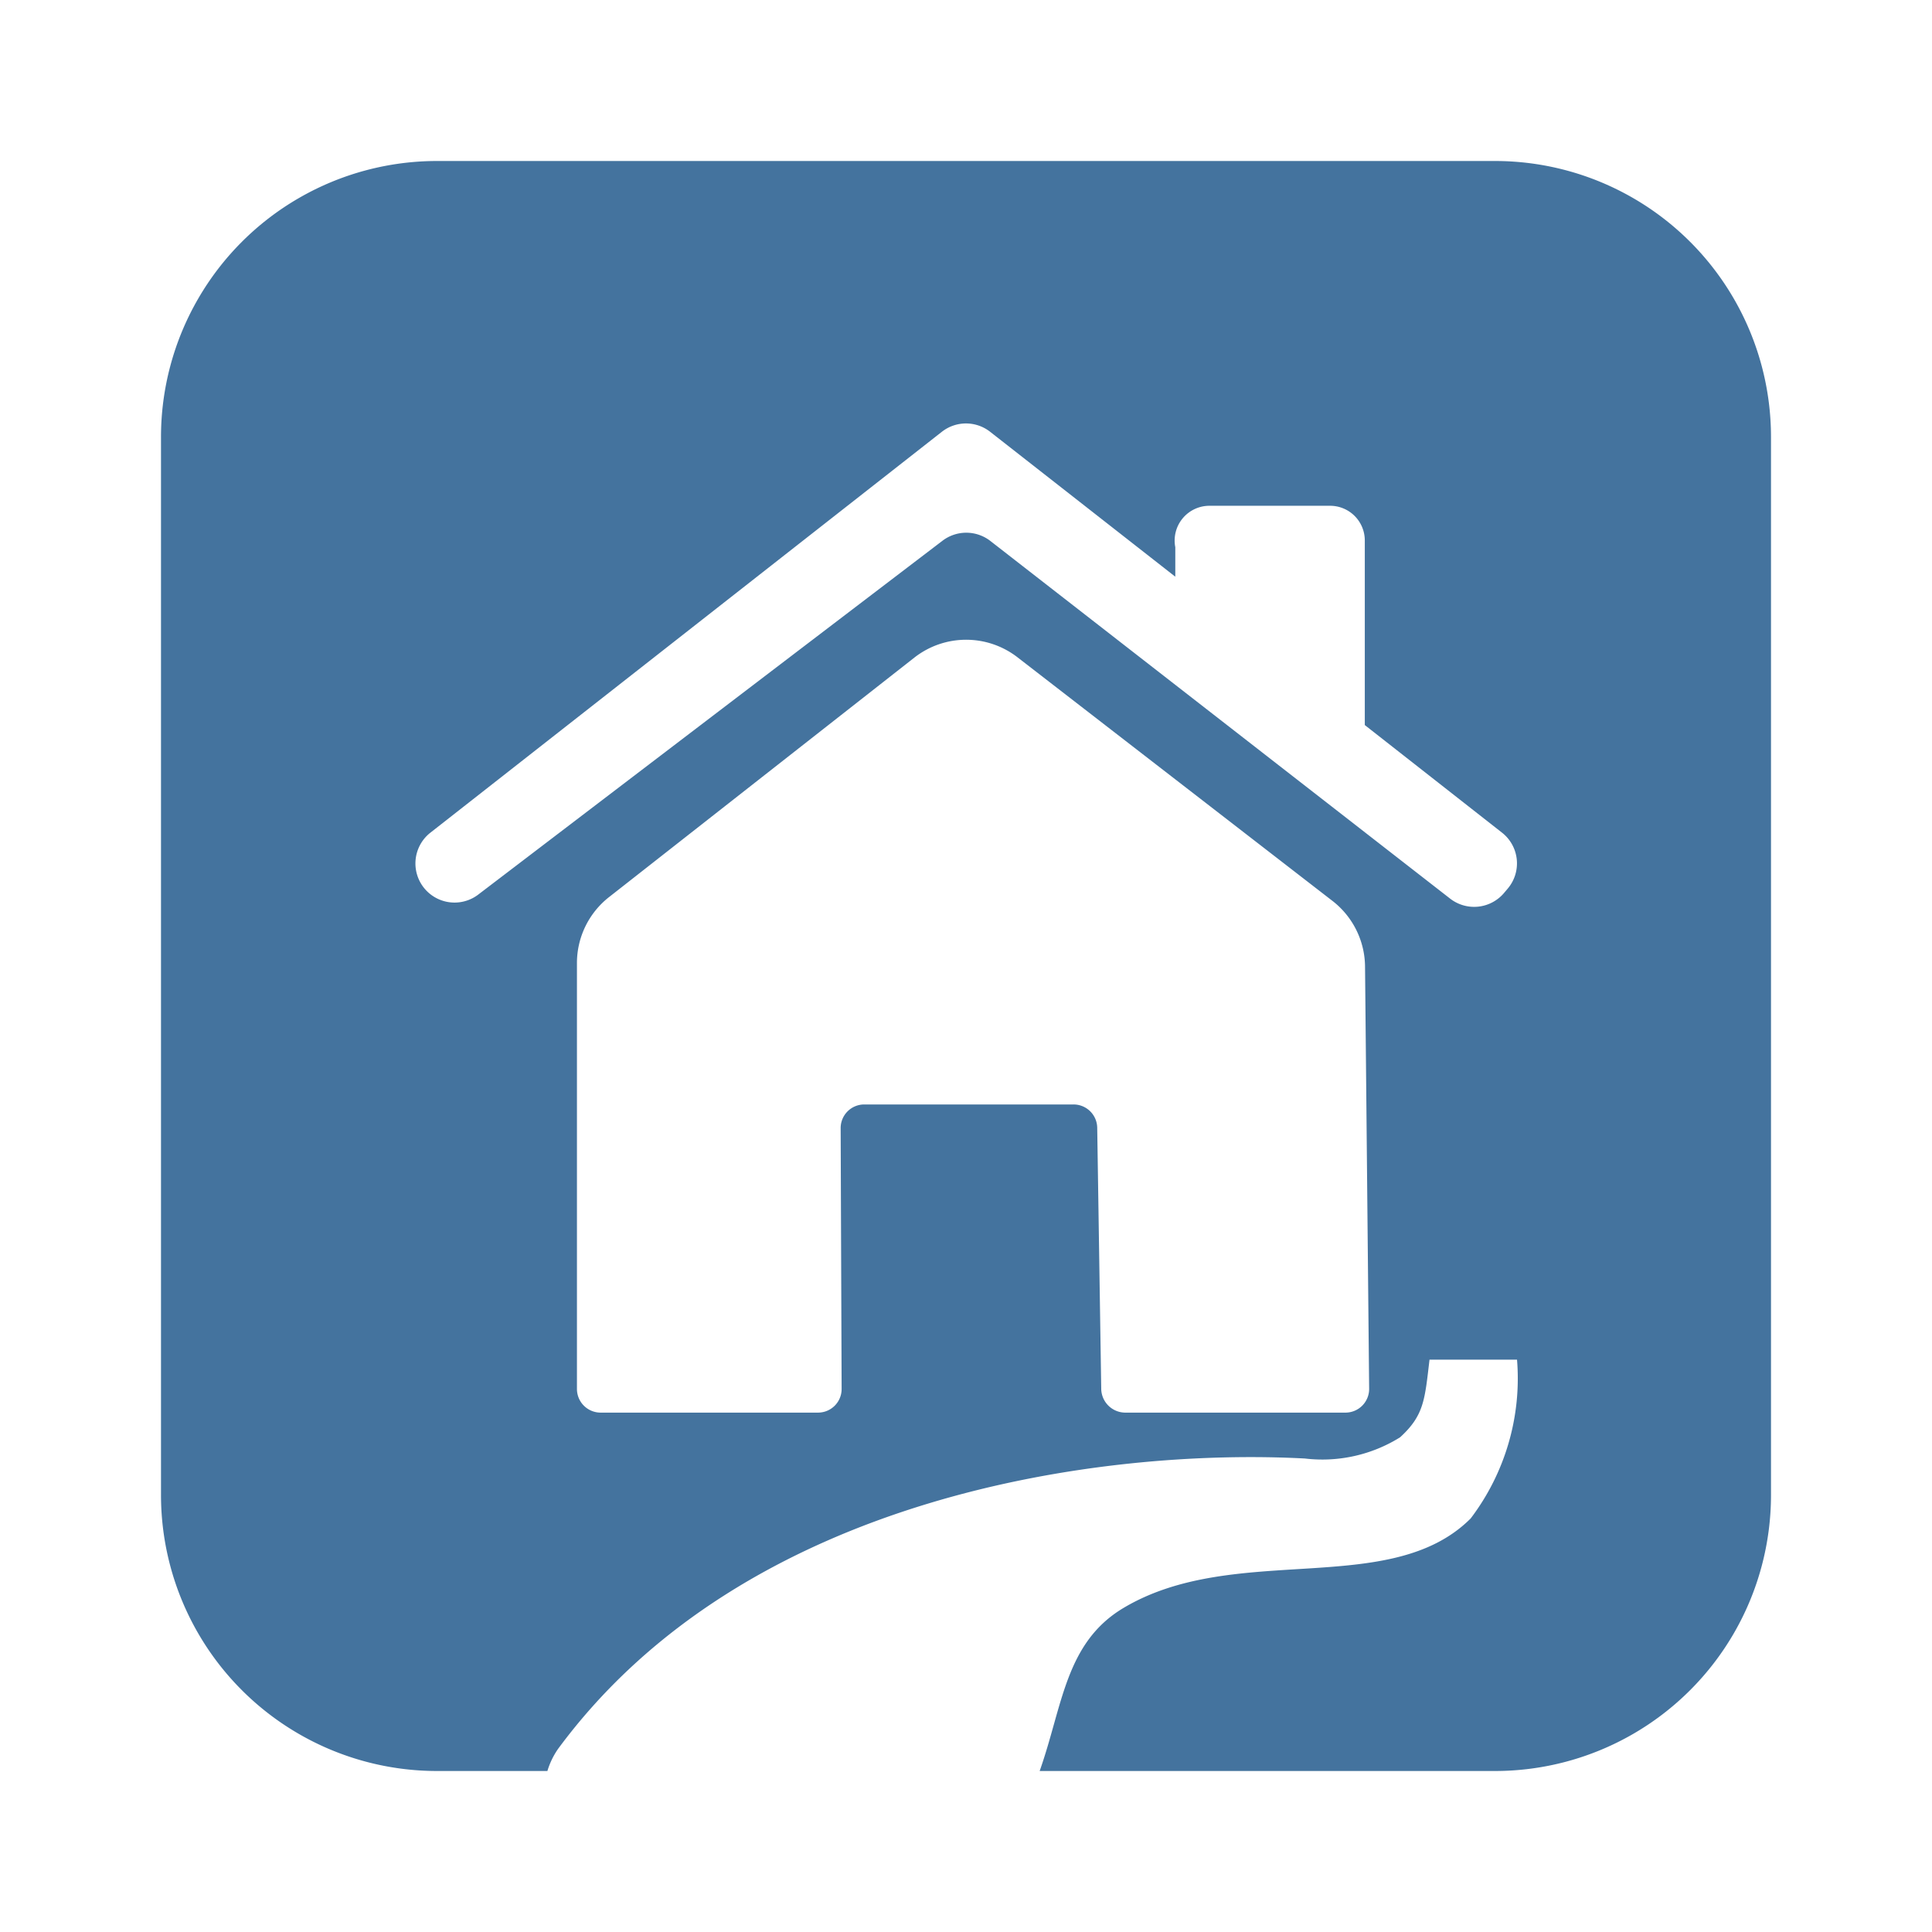 <?xml version="1.0" encoding="UTF-8"?>
<svg width="24px" fill="#44739e" height="24px" viewBox="0 0 24 24" version="1.1" xmlns="http://www.w3.org/2000/svg" xmlns:xlink="http://www.w3.org/1999/xlink">
            <path d="M 18.57,2 H 5.43 A 3.429,3.429 0 0 0 2,5.43 V 18.57 A 3.429,3.429 0 0 0 5.43,22 H 6.8 a 0.971,0.971 0 0 1 0.132,-0.274 c 2.338,-3.17 6.779,-3.74 9.277,-3.608 a 1.826,1.826 0 0 0 1.183,-0.263 c 0.3,-0.274 0.307,-0.468 0.366,-0.965 h 1.087 a 2.876,2.876 0 0 1 -0.576,1.973 c -1,1 -2.921,0.285 -4.31,1.11 -0.727,0.432 -0.757,1.218 -1.044,2.027 H 18.57 A 3.429,3.429 0 0 0 22,18.57 V 5.43 A 3.429,3.429 0 0 0 18.57,2 Z M 16.718,17.548 H 13.974 A 0.3,0.3 0 0 1 13.68,17.259 l -0.05,-3.25 A 0.294,0.294 0 0 0 13.336,13.72 h -2.6 a 0.293,0.293 0 0 0 -0.293,0.295 l 0.012,3.238 a 0.293,0.293 0 0 1 -0.294,0.295 h -2.7 A 0.294,0.294 0 0 1 7.167,17.254 v -5.291 a 1.041,1.041 0 0 1 0.4,-0.82 l 3.794,-2.976 a 1.043,1.043 0 0 1 1.281,0 l 3.915,3.028 a 1.042,1.042 0 0 1 0.4,0.814 l 0.051,5.246 a 0.294,0.294 0 0 1 -0.29,0.293 z m 2.012,-6.51 -0.049,0.058 a 0.486,0.486 0 0 1 -0.667,0.067 L 12.3,6.718 a 0.488,0.488 0 0 0 -0.593,0 l -5.773,4.4 A 0.486,0.486 0 0 1 5.34,10.349 L 11.7,5.364 a 0.486,0.486 0 0 1 0.6,0 l 2.3,1.8 V 6.798 a 0.432,0.432 0 0 1 0.423,-0.515 h 1.5 a 0.431,0.431 0 0 1 0.431,0.431 v 2.293 l 1.7,1.333 a 0.485,0.485 0 0 1 0.076,0.698 z"/>

</svg>